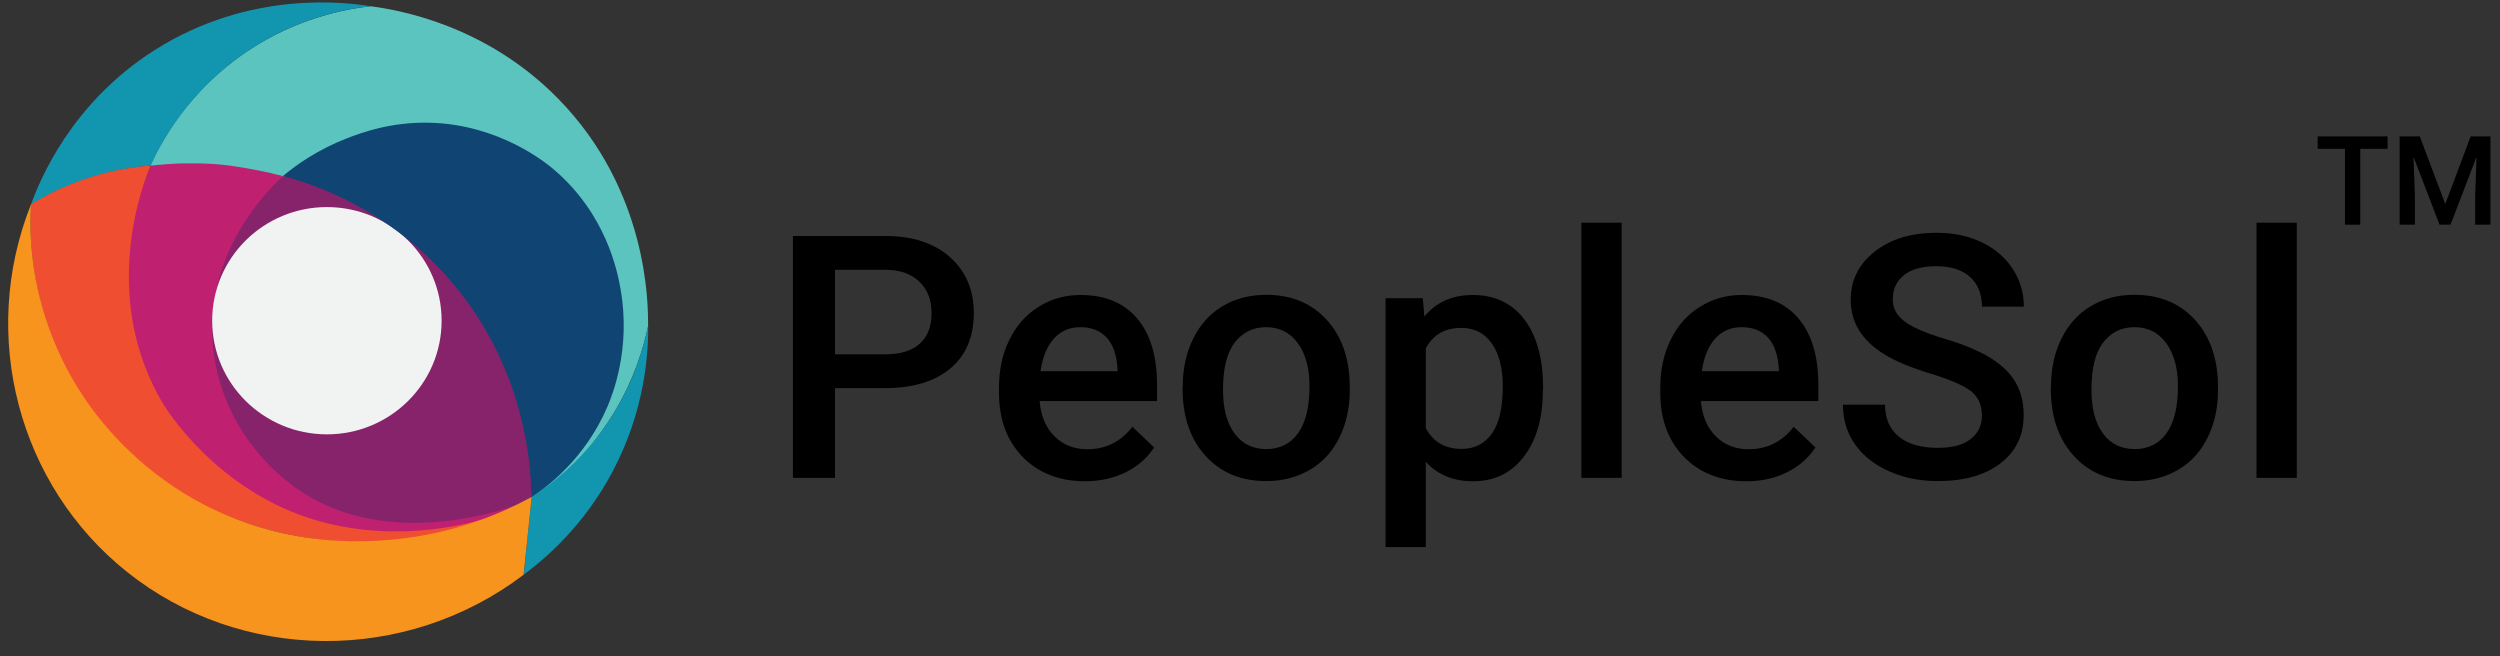 <svg width="141" height="37" viewBox="0 0 141 37" fill="none" xmlns="http://www.w3.org/2000/svg">
<rect x="0" y="0" width="141" height="37" fill="#333333" stroke="none"/>
<path d="M8.469 9.346C10.954 9.58 13.448 9.823 15.933 10.056C16.744 9.357 19.502 7.156 23.599 7.055C24.654 7.034 27.615 7.004 30.353 8.992C34.338 11.882 34.632 16.689 34.652 17.104C34.926 23.158 29.491 27.6 29.977 27.996C30.312 28.269 32.888 26.15 34.642 23.25C35.768 21.384 36.285 19.64 36.549 18.413C36.569 17.155 36.549 10.736 31.488 5.574C27.392 1.386 22.443 0.554 20.901 0.352C19.482 0.514 16.754 1.011 13.955 2.887C10.619 5.118 9.057 8.048 8.469 9.346Z" fill="#5BC4BF"/>
<path d="M12.089 17.084C11.947 17.033 12.403 14.285 13.742 12.338C14.624 11.07 15.932 9.955 15.932 9.955C15.952 9.945 15.963 9.924 15.973 9.924C17.25 10.229 18.285 10.594 19.045 10.888C21.682 11.942 22.625 12.926 23.01 13.372C23.456 13.889 23.811 14.467 23.72 14.559C23.538 14.731 22.017 12.53 19.502 12.054C17.93 11.75 16.611 12.247 16.226 12.409C14.705 13.007 13.863 14.041 13.468 14.528C12.383 15.877 12.18 17.114 12.089 17.084Z" fill="#87236A"/>
<path d="M12.14 17.033C12.637 16.931 12.799 22.265 16.135 23.858C18.194 24.841 21.074 24.233 22.818 22.509C24.988 20.359 25.211 16.414 22.94 13.342C24.228 14.386 26.185 16.252 27.726 19.122C29.714 22.813 29.977 26.251 29.998 28.026C29.795 28.147 29.501 28.309 29.146 28.482C24.684 30.652 20.07 29.172 19.766 29.07C18.711 28.715 15.04 27.316 13.083 23.594C11.43 20.46 11.744 17.114 12.14 17.033Z" fill="#87236A"/>
<path d="M1.746 11.537C2.506 11.07 3.5 10.563 4.697 10.147C6.167 9.64 7.485 9.427 8.499 9.336C9.067 8.079 10.477 5.422 13.448 3.241C16.48 1.02 19.522 0.503 20.901 0.351C19.563 0.138 14.107 -0.592 8.722 2.826C4.027 5.807 2.253 10.137 1.746 11.537Z" fill="#1296B0"/>
<path d="M29.988 28.026C31.032 27.346 32.573 26.17 33.942 24.304C35.656 21.961 36.295 19.659 36.559 18.341C36.569 19.923 36.386 23.117 34.561 26.576C32.949 29.628 30.789 31.484 29.541 32.407C29.683 30.956 29.835 29.496 29.988 28.026Z" fill="#1296B0"/>
<path d="M8.499 9.346C8.783 9.316 9.107 9.275 9.472 9.255C9.645 9.245 10.02 9.214 10.507 9.214C10.791 9.214 11.318 9.204 11.977 9.245C12.657 9.285 13.154 9.366 13.6 9.437C14.218 9.539 15.04 9.691 15.973 9.934C15.648 10.208 11.227 14.133 12.069 20.014C12.616 23.878 15.182 26.88 17.991 28.299C23.091 30.875 29.105 28.462 29.105 28.492C29.156 28.675 25.11 30.652 20.12 29.902C18.731 29.689 12.21 28.512 8.874 22.337C5.538 16.13 8.174 10.056 8.499 9.346Z" fill="#BF2070"/>
<path d="M1.735 11.547L1.745 11.526C2.546 11.029 3.642 10.461 5 10.025C6.349 9.589 7.566 9.407 8.499 9.336C8.175 10.086 5.548 16.485 9.128 22.661C9.28 22.925 12.18 27.742 17.97 29.384C22.858 30.764 27.209 29.273 27.209 29.293C27.209 29.415 22.879 31.149 17.544 30.368C15.922 30.135 9.787 29.141 5.467 23.604C1.563 18.605 1.654 13.139 1.735 11.577C1.725 11.567 1.735 11.567 1.735 11.547Z" fill="#F04E30"/>
<path d="M1.745 11.537C-1.195 18.919 1.036 27.366 7.161 32.254C13.58 37.376 22.858 37.477 29.531 32.417C29.683 30.956 29.835 29.496 29.987 28.026C28.426 28.878 25.677 30.125 22.057 30.439C20.435 30.581 15.588 30.926 10.578 27.945C9.199 27.123 5.143 24.456 3.013 19.163C1.725 15.999 1.654 13.159 1.745 11.537Z" fill="#F7941D"/>
<path d="M18.437 24.497C22.011 24.497 24.907 21.627 24.907 18.088C24.907 14.548 22.011 11.679 18.437 11.679C14.864 11.679 11.967 14.548 11.967 18.088C11.967 21.627 14.864 24.497 18.437 24.497Z" fill="#F1F2F2"/>
<path d="M31.235 9.559C34.186 12.074 34.825 15.299 34.997 16.293C35.595 19.649 34.551 22.255 34.247 22.965C32.979 25.896 30.849 27.468 29.977 28.036C29.957 26.454 29.693 20.613 25.181 15.572C21.763 11.749 17.697 10.39 15.963 9.924C16.723 9.285 17.93 8.433 19.583 7.794C20.344 7.5 22.037 6.861 24.258 6.922C28.162 7.024 30.809 9.194 31.235 9.559Z" fill="#104573"/>
<path d="M47.094 21.89V26.951H44.721V13.311H49.944C51.465 13.311 52.682 13.707 53.574 14.498C54.467 15.289 54.923 16.343 54.923 17.651C54.923 18.99 54.487 20.035 53.605 20.775C52.722 21.515 51.495 21.89 49.924 21.89H47.094ZM47.094 19.984H49.944C50.786 19.984 51.435 19.781 51.871 19.386C52.317 18.99 52.54 18.412 52.54 17.662C52.54 16.921 52.317 16.333 51.861 15.897C51.414 15.461 50.796 15.228 50.005 15.218H47.094V19.984V19.984Z" fill="black"/>
<path d="M61.2 27.143C59.76 27.143 58.584 26.687 57.691 25.785C56.799 24.872 56.343 23.665 56.343 22.154V21.87C56.343 20.856 56.535 19.953 56.931 19.163C57.316 18.361 57.874 17.743 58.574 17.307C59.283 16.861 60.064 16.637 60.936 16.637C62.315 16.637 63.38 17.073 64.131 17.956C64.881 18.838 65.256 20.085 65.256 21.698V22.621H58.634C58.705 23.462 58.979 24.121 59.476 24.608C59.963 25.095 60.581 25.338 61.322 25.338C62.366 25.338 63.218 24.912 63.867 24.071L65.094 25.237C64.688 25.845 64.151 26.312 63.471 26.646C62.802 26.971 62.042 27.143 61.2 27.143ZM60.936 18.453C60.308 18.453 59.811 18.676 59.425 19.112C59.04 19.548 58.797 20.156 58.685 20.937H63.025V20.765C62.975 20.004 62.772 19.426 62.417 19.041C62.052 18.655 61.565 18.453 60.936 18.453Z" fill="black"/>
<path d="M66.707 21.789C66.707 20.795 66.9 19.903 67.295 19.102C67.691 18.301 68.238 17.692 68.958 17.266C69.668 16.84 70.489 16.627 71.412 16.627C72.781 16.627 73.887 17.063 74.738 17.946C75.59 18.828 76.046 19.994 76.118 21.444L76.128 21.982C76.128 22.986 75.935 23.878 75.55 24.659C75.164 25.45 74.617 26.058 73.897 26.484C73.177 26.91 72.355 27.133 71.422 27.133C69.993 27.133 68.847 26.657 67.985 25.703C67.123 24.75 66.697 23.483 66.697 21.901V21.789H66.707ZM68.978 21.992C68.978 23.036 69.191 23.848 69.627 24.446C70.064 25.044 70.662 25.328 71.422 25.328C72.183 25.328 72.791 25.024 73.217 24.426C73.643 23.827 73.856 22.945 73.856 21.789C73.856 20.765 73.633 19.953 73.197 19.355C72.761 18.757 72.163 18.453 71.402 18.453C70.662 18.453 70.074 18.747 69.627 19.335C69.181 19.923 68.978 20.816 68.978 21.992Z" fill="black"/>
<path d="M87.018 21.992C87.018 23.564 86.663 24.811 85.953 25.744C85.243 26.677 84.29 27.143 83.084 27.143C81.968 27.143 81.086 26.778 80.416 26.048V30.855H78.145V16.82H80.244L80.335 17.854C81.005 17.043 81.907 16.637 83.063 16.637C84.3 16.637 85.274 17.094 85.974 18.017C86.673 18.939 87.028 20.217 87.028 21.85V21.992H87.018ZM84.757 21.789C84.757 20.775 84.554 19.974 84.148 19.386C83.743 18.797 83.165 18.493 82.424 18.493C81.492 18.493 80.822 18.879 80.416 19.649V24.142C80.832 24.933 81.502 25.318 82.445 25.318C83.165 25.318 83.733 25.024 84.148 24.446C84.554 23.868 84.757 22.976 84.757 21.789Z" fill="black"/>
<path d="M91.47 26.951H89.189V12.561H91.46V26.951H91.47Z" fill="black"/>
<path d="M98.498 27.143C97.058 27.143 95.882 26.687 94.989 25.785C94.097 24.872 93.64 23.665 93.64 22.154V21.87C93.64 20.856 93.833 19.953 94.228 19.163C94.614 18.361 95.172 17.743 95.871 17.307C96.581 16.861 97.362 16.637 98.234 16.637C99.613 16.637 100.678 17.073 101.428 17.956C102.179 18.838 102.554 20.085 102.554 21.698V22.621H95.932C96.003 23.462 96.277 24.121 96.774 24.608C97.261 25.095 97.879 25.338 98.62 25.338C99.664 25.338 100.516 24.912 101.165 24.071L102.392 25.237C101.986 25.845 101.449 26.312 100.769 26.646C100.11 26.971 99.35 27.143 98.498 27.143ZM98.234 18.453C97.605 18.453 97.109 18.676 96.723 19.112C96.338 19.548 96.094 20.156 95.983 20.937H100.323V20.765C100.272 20.004 100.07 19.426 99.715 19.041C99.36 18.655 98.863 18.453 98.234 18.453Z" fill="black"/>
<path d="M111.782 23.442C111.782 22.844 111.569 22.378 111.153 22.053C110.728 21.729 109.967 21.404 108.872 21.069C107.777 20.735 106.894 20.37 106.245 19.964C104.998 19.183 104.379 18.169 104.379 16.912C104.379 15.816 104.826 14.904 105.728 14.194C106.621 13.484 107.787 13.129 109.217 13.129C110.17 13.129 111.011 13.301 111.752 13.656C112.492 14.001 113.08 14.508 113.506 15.147C113.932 15.796 114.145 16.506 114.145 17.297H111.782C111.782 16.587 111.559 16.029 111.113 15.624C110.667 15.218 110.028 15.015 109.196 15.015C108.426 15.015 107.817 15.177 107.391 15.512C106.965 15.847 106.752 16.303 106.752 16.901C106.752 17.398 106.986 17.814 107.442 18.149C107.908 18.483 108.669 18.808 109.724 19.122C110.788 19.437 111.64 19.802 112.279 20.197C112.918 20.603 113.395 21.059 113.689 21.587C113.993 22.104 114.135 22.722 114.135 23.422C114.135 24.558 113.699 25.46 112.827 26.13C111.955 26.799 110.778 27.134 109.277 27.134C108.294 27.134 107.381 26.951 106.56 26.586C105.728 26.221 105.089 25.714 104.633 25.075C104.177 24.436 103.943 23.686 103.943 22.824H106.316C106.316 23.594 106.57 24.193 107.087 24.619C107.594 25.044 108.334 25.258 109.288 25.258C110.109 25.258 110.728 25.095 111.143 24.761C111.569 24.436 111.782 23.99 111.782 23.442Z" fill="black"/>
<path d="M115.676 21.789C115.676 20.795 115.869 19.903 116.264 19.102C116.66 18.301 117.207 17.692 117.927 17.266C118.637 16.84 119.459 16.627 120.381 16.627C121.75 16.627 122.856 17.063 123.708 17.946C124.559 18.828 125.016 19.994 125.087 21.444L125.097 21.982C125.097 22.986 124.904 23.878 124.519 24.659C124.134 25.45 123.586 26.058 122.866 26.484C122.146 26.91 121.325 27.133 120.392 27.133C118.962 27.133 117.816 26.657 116.954 25.703C116.092 24.75 115.666 23.483 115.666 21.901V21.789H115.676ZM117.958 21.992C117.958 23.036 118.171 23.848 118.607 24.446C119.043 25.044 119.641 25.328 120.402 25.328C121.162 25.328 121.771 25.024 122.197 24.426C122.623 23.827 122.836 22.945 122.836 21.789C122.836 20.765 122.612 19.953 122.176 19.355C121.74 18.757 121.142 18.453 120.381 18.453C119.641 18.453 119.053 18.747 118.607 19.335C118.161 19.923 117.958 20.816 117.958 21.992Z" fill="black"/>
<path d="M129.539 26.951H127.267V12.561H129.539V26.951Z" fill="black"/>
<path d="M134.67 8.393H133.118V12.672H132.256V8.393H130.715V7.693H134.66V8.393H134.67Z" fill="black"/>
<path d="M136.475 7.693L137.915 11.506L139.345 7.693H140.46V12.672H139.598V11.03L139.679 8.839L138.209 12.672H137.59L136.12 8.839L136.201 11.03V12.672H135.339V7.693H136.475Z" fill="black"/>
</svg>

